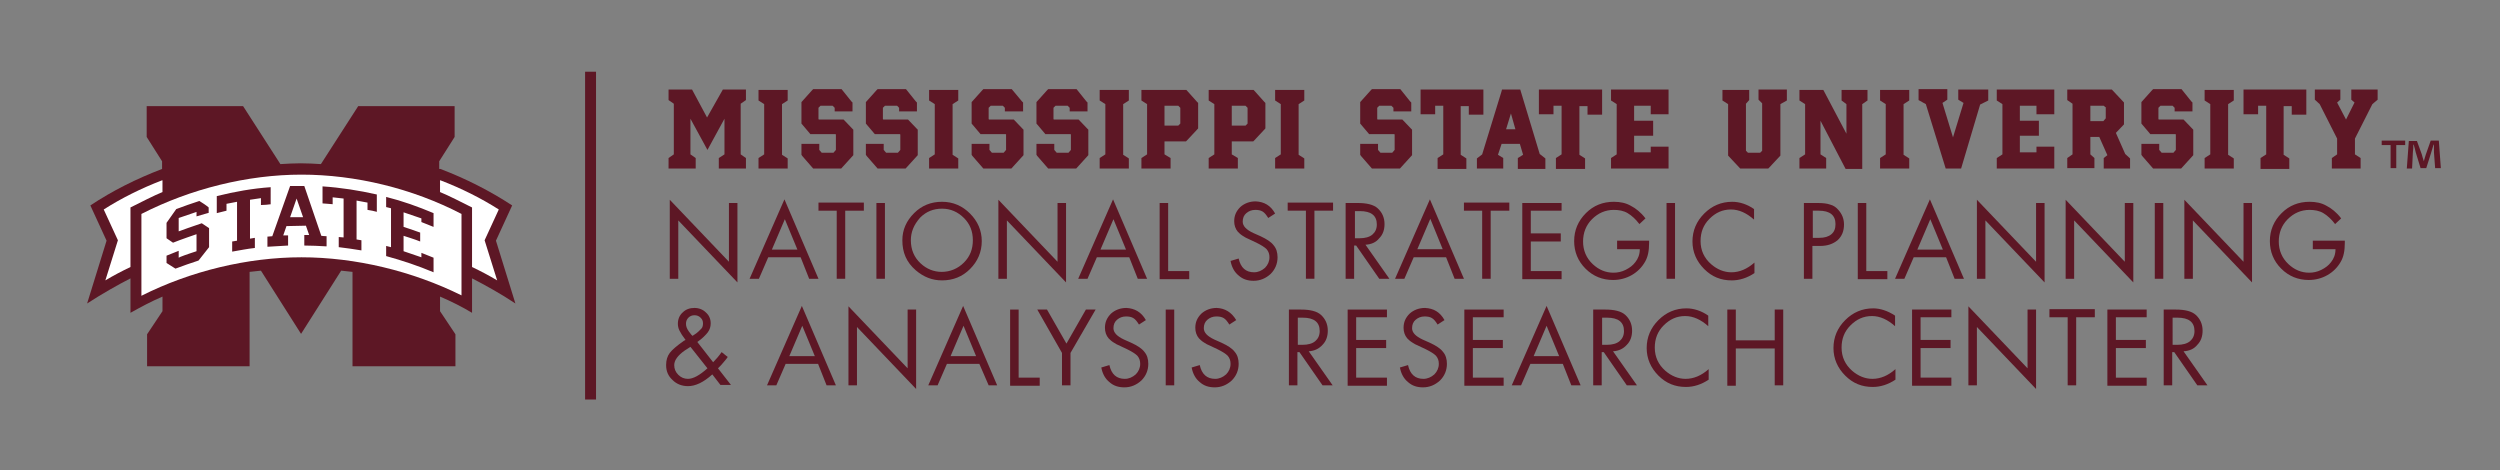 <?xml version="1.0" encoding="utf-8"?>
<!-- Generator: Adobe Illustrator 23.0.6, SVG Export Plug-In . SVG Version: 6.00 Build 0)  -->
<svg version="1.1" id="Line__x26__Text" xmlns="http://www.w3.org/2000/svg" xmlns:xlink="http://www.w3.org/1999/xlink" x="0px"
	 y="0px" viewBox="0 0 617 116" style="enable-background:new 0 0 617 116;" xml:space="preserve">
<rect x="0" y="0" width="617" height="116" fill="#808080" stroke="none"/>
<style type="text/css">
	.st0{fill:#5D1725;}
	.st1{fill:#FFFFFF;}
</style>
<g>
	<path class="st0" d="M108.7,41.7c6.3,2.4,12.2,5.4,17.7,9l-4,8.7l4.8,15.5c-3.6-2.4-7.4-4.5-10.7-6.2l0,8.5c-2.5-1.5-5.1-2.8-7.9-4
		v3.6l3.8,5.7v7.9H87V67.1c-0.9-0.1-1.8-0.2-2.8-0.3l-9.9,15.6l-9.9-15.6c-0.9,0.1-1.9,0.2-2.8,0.3v23.3H36.3v-7.9l3.8-5.7v-3.6
		c-2.8,1.2-5.4,2.6-7.9,4v-8.5c-3.3,1.7-7,3.8-10.7,6.2l4.8-15.5l-4-8.7c5.4-3.6,11.4-6.6,17.7-9v-1.9l-3.8-6v-7.6h23.8l9.2,14.3
		c1.7-0.1,3.4-0.2,5-0.2c1.7,0,3.4,0.1,5,0.2l9.2-14.3h23.8v7.6l-3.8,6V41.7z"/>
	<path class="st1" d="M40,44.5c-5.2,2-10,4.4-14.4,7.2l3.5,7.6L26,69.2c2-1.2,4.1-2.3,6.2-3.3V51.2c2.4-1.2,5.9-3,7.9-3.8V44.5z"/>
	<path class="st1" d="M74.4,63.5c13.3,0,27.4,3.4,39.5,9.4V52.8c-12.1-6.3-26.2-9.7-39.5-9.7c-13.3,0-27.4,3.5-39.5,9.7V73
		C47,66.9,61.1,63.5,74.4,63.5z"/>
	<path class="st1" d="M108.7,44.5c5.2,2,10,4.4,14.4,7.2l-3.5,7.6l3.1,9.9c-2-1.2-4.1-2.3-6.2-3.3V51.2c-2.4-1.2-5.9-3-7.9-3.8V44.5
		z"/>
	<g>
		<path class="st0" d="M66.9,50.4c-0.8,0.1-1.6,0.2-2.5,0.2v-1.7l-2.7,0.4v9.6c0,0,1.2-0.2,1.2-0.2v2.5c-1.9,0.2-3.8,0.6-5.6,0.9
			v-2.5l1.2-0.2c0,0,0-9.6,0-9.6l-2.6,0.5V52c-0.8,0.2-1.6,0.4-2.4,0.6v-4.2c4.4-1.1,8.9-1.9,13.3-2.2V50.4z M51.6,52.5
			c-1,0.3-2.1,0.6-3.1,0.9v-1.1l-4.4,1.5v3.3c0,0,4.1-1.5,5.7-2l1.8,1.2v4.7L49,64.3c-1.9,0.6-3.8,1.3-5.7,2
			c-0.7-0.5-1.5-0.9-2.2-1.4v-1.8c1-0.4,2-0.8,3-1.2v1.7l0.4-0.2c1.2-0.5,4-1.4,4-1.4v-4.2c0,0-4.1,1.4-5.8,2.1l-1.6-1.1V55l2.4-3.4
			c1.9-0.7,3.8-1.4,5.7-2c0.8,0.5,1.6,1,2.3,1.6V52.5z M93.1,52.3c-0.8-0.2-1.6-0.4-2.4-0.5V50L88,49.5v9.6c0,0,1.2,0.2,1.2,0.2v2.5
			c-1.9-0.3-3.8-0.6-5.6-0.8v-2.5l1.2,0.1c0,0,0-9.6,0-9.6l-2.7-0.3v1.7c-0.8-0.1-1.6-0.1-2.5-0.2v-4.2c4.5,0.3,9,1,13.4,2V52.3z
			 M99.6,52.4v3.6c0,0,2.8,0.9,4.1,1.4v2.2c-1.2-0.5-4.1-1.4-4.1-1.4V62l4.4,1.5v-1.1c1,0.4,2,0.8,3,1.2v3.6
			c-3.8-1.6-7.7-2.9-11.7-4v-2.5l1.2,0.3c0,0,0-9.6,0-9.6c0,0-1.2-0.3-1.2-0.3v-2.5c4,1,7.9,2.4,11.7,4V56c-1-0.4-2-0.8-3-1.2v-0.9
			C104,53.9,99.6,52.4,99.6,52.4z M73.2,49c0,0-1.6,4.6-1.6,4.6l3.2,0L73.2,49z M80.5,60.8c-1.8-0.1-3.6-0.2-5.4-0.2V58l1.2,0
			c0,0-0.8-2.3-0.8-2.3l-4.8,0.1l-0.8,2.3c0,0,1.2,0,1.2,0v2.5c-1.7,0.1-3.4,0.2-5.1,0.3v-2.5l1.2-0.1c0,0,4.4-12.4,4.4-12.4
			c1.1,0,2.3,0,3.5,0l4.2,12.3c0,0,0.9,0.1,1.3,0.1V60.8z"/>
	</g>
</g>
<g>
	<g>
		<polyline class="st0" points="144.4,17.7 144.4,98.6 147.1,98.6 147.1,17.7 		"/>
	</g>
	<g>
		<g>
			<path class="st0" d="M178.8,38.1v-8.8l-4.2,7.7l-4.2-7.7v8.8l1.3,0.9v2.6h-6.7V39l1.3-0.9V25.6l-1.3-0.9v-2.6h5.8l3.7,6.9
				l3.9-6.9h5.7v2.6l-1.3,0.9v12.5l1.3,0.9v2.6h-6.7V39L178.8,38.1z"/>
			<path class="st0" d="M194.4,41.6h-7.2V39l1.4-0.9V25.7l-1.4-0.9v-2.6h7.2v2.6l-1.4,0.9v12.5l1.4,0.9V41.6z"/>
			<path class="st0" d="M210.1,25l0.3,0.3v2.2H206v-0.9l-0.5-0.5h-3l-0.5,0.5v2.8l0.1,0.1h6.1l2.1,2.2l0.3,0.3v6.3l-3,3.3h-6.9
				l-2.7-3.1l-0.2-0.3v-2.7h4.4v1.5l0.6,0.7h2.9l0.6-0.7v-3.8l-0.1-0.1h-6.2l-2.2-2.6v-5.3l2.6-2.9l0.3-0.3h7L210.1,25z"/>
			<path class="st0" d="M226,25l0.3,0.3v2.2h-4.4v-0.9l-0.5-0.5h-3l-0.5,0.5v2.8l0.1,0.1h6.1l2.1,2.2l0.3,0.3v6.3l-3,3.3h-6.9
				l-2.7-3.1l-0.2-0.3v-2.7h4.4v1.5l0.6,0.7h2.9l0.6-0.7v-3.8l-0.1-0.1h-6.2l-2.2-2.6v-5.3l2.6-2.9l0.3-0.3h7L226,25z"/>
			<path class="st0" d="M236.5,41.6h-7.2V39l1.4-0.9V25.7l-1.4-0.9v-2.6h7.2v2.6l-1.4,0.9v12.5l1.4,0.9V41.6z"/>
			<path class="st0" d="M252.2,25l0.3,0.3v2.2H248v-0.9l-0.5-0.5h-3l-0.5,0.5v2.8l0.1,0.1h6.1l2.1,2.2l0.3,0.3v6.3l-3,3.3h-6.9
				l-2.7-3.1l-0.2-0.3v-2.7h4.4v1.5l0.6,0.7h2.9l0.6-0.7v-3.8l-0.1-0.1h-6.2l-2.2-2.6v-5.3l2.6-2.9l0.3-0.3h7L252.2,25z"/>
			<path class="st0" d="M268.1,25l0.3,0.3v2.2H264v-0.9l-0.5-0.5h-3l-0.5,0.5v2.8l0.1,0.1h6.1l2.1,2.2l0.3,0.3v6.3l-3,3.3h-6.9
				l-2.7-3.1l-0.2-0.3v-2.7h4.4v1.5l0.6,0.7h2.9l0.6-0.7v-3.8l-0.1-0.1h-6.2l-2.2-2.6v-5.3l2.6-2.9l0.3-0.3h7L268.1,25z"/>
			<path class="st0" d="M278.6,41.6h-7.2V39l1.4-0.9V25.7l-1.4-0.9v-2.6h7.2v2.6l-1.4,0.9v12.5l1.4,0.9V41.6z"/>
			<path class="st0" d="M295.4,25.1l0.3,0.3v6.3l-2.7,2.9l-0.3,0.3h-5.3v3.2l1.5,0.9v2.6h-7.2V39l1.4-0.9V25.7l-1.4-0.9v-2.6h11.1
				L295.4,25.1z M291.3,26.6l-0.5-0.5h-3.4V31h3.4l0.5-0.5V26.6z"/>
			<path class="st0" d="M312,25.1l0.3,0.3v6.3l-2.7,2.9l-0.3,0.3H304v3.2l1.5,0.9v2.6h-7.2V39l1.4-0.9V25.7l-1.4-0.9v-2.6h11.1
				L312,25.1z M307.9,26.6l-0.5-0.5H304V31h3.4l0.5-0.5V26.6z"/>
			<path class="st0" d="M321.9,41.6h-7.2V39l1.4-0.9V25.7l-1.4-0.9v-2.6h7.2v2.6l-1.4,0.9v12.5l1.4,0.9V41.6z"/>
			<path class="st0" d="M348,25l0.3,0.3v2.2h-4.4v-0.9l-0.5-0.5h-3l-0.5,0.5v2.8l0.1,0.1h6.1l2.1,2.2l0.3,0.3v6.3l-3,3.3h-6.9
				l-2.7-3.1l-0.2-0.3v-2.7h4.4v1.5l0.6,0.7h2.9l0.6-0.7v-3.8l-0.1-0.1h-6.2l-2.2-2.6v-5.3l2.6-2.9l0.3-0.3h7L348,25z"/>
			<path class="st0" d="M350.4,22.1h15.7v6.2h-3.6v-2.1h-2v12l1.4,0.9v2.6h-7.1V39l1.4-0.9v-12h-2v2.1h-3.6V22.1z"/>
			<path class="st0" d="M381.4,39.1v2.6h-6.8V39l1.3-0.8l-0.8-2.7h-4.5l-0.9,2.7L371,39v2.6h-6.5v-2.5l1.3-1l4.7-15.3l0.2-0.7h4.5
				L380,38L381.4,39.1z M374,31.9l-1.1-3.9l-1.2,3.9H374z"/>
			<path class="st0" d="M379.7,22.1h15.7v6.2h-3.6v-2.1h-2v12l1.4,0.9v2.6H384V39l1.4-0.9v-12h-2v2.1h-3.6V22.1z"/>
			<path class="st0" d="M397.6,22.1h14.2v6.1h-4.4v-2.1h-4.1v3.7h4.7v3.7h-4.7v4.1h4.1v-1.4h4.4v5.4h-14.2V39l1.4-0.9V25.7l-1.4-0.9
				V22.1z"/>
			<path class="st0" d="M434.1,22.1h6.9v2.7l-1.6,0.9v12.7l-2.7,2.9l-0.3,0.3h-6.9l-3-3.2V25.7l-1.4-0.9v-2.6h6.6v2.5l-0.8,0.9v11.6
				l0.5,0.5h3l0.5-0.5V25.5l-0.9-0.9V22.1z"/>
			<path class="st0" d="M450.7,39v2.6h-6.6V39l1.4-0.9V25.7l-1.4-0.9v-2.6h5.9l5.7,10.8v-7.3l-1.2-0.9v-2.6h6.4v2.6l-1.3,0.9v16
				h-4.1l-6.2-11.9v8.3L450.7,39z"/>
			<path class="st0" d="M471.2,41.6H464V39l1.4-0.9V25.7l-1.4-0.9v-2.6h7.2v2.6l-1.4,0.9v12.5l1.4,0.9V41.6z"/>
			<path class="st0" d="M483.3,22.1h7.4v2.7l-2,1L484,41.6h-3.8l-4.9-15.9l-1.8-1v-2.7h7.1v2.6l-1.2,0.8l2.6,8.5l2.6-8.5l-1.3-0.8
				V22.1z"/>
			<path class="st0" d="M492.8,22.1h14.2v6.1h-4.4v-2.1h-4.1v3.7h4.7v3.7h-4.7v4.1h4.1v-1.4h4.4v5.4h-14.2V39l1.4-0.9V25.7l-1.4-0.9
				V22.1z"/>
			<path class="st0" d="M525.7,39.1v2.5h-6.5v-2.6l0.9-0.7l-2-4.5h-2.2v4.3l1,0.9v2.5h-6.7V39l1.3-0.9V25.6l-1.3-0.9v-2.6h11l3,3.2
				v5.4l-2,2.1l2.3,5.2L525.7,39.1z M519.8,26.6l-0.6-0.5h-3.3v3.8h3.2l0.6-0.7V26.6z"/>
			<path class="st0" d="M540.8,25l0.3,0.3v2.2h-4.4v-0.9l-0.5-0.5h-3l-0.5,0.5v2.8l0.1,0.1h6.1l2.1,2.2l0.3,0.3v6.3l-3,3.3h-6.9
				l-2.7-3.1l-0.2-0.3v-2.7h4.4v1.5l0.6,0.7h2.9l0.6-0.7v-3.8l-0.1-0.1h-6.2l-2.2-2.6v-5.3l2.6-2.9l0.3-0.3h7L540.8,25z"/>
			<path class="st0" d="M551.3,41.6h-7.2V39l1.4-0.9V25.7l-1.4-0.9v-2.6h7.2v2.6l-1.4,0.9v12.5l1.4,0.9V41.6z"/>
			<path class="st0" d="M553.5,22.1h15.7v6.2h-3.6v-2.1h-2v12l1.4,0.9v2.6h-7.1V39l1.4-0.9v-12h-2v2.1h-3.6V22.1z"/>
			<path class="st0" d="M580.4,22.1h6.4v2.5l-1.3,1.1l-4.3,8.5v3.9l1.4,0.9v2.6h-7.1V39l1.3-0.9v-3.9l-4.3-8.5l-1.2-1.1v-2.5h6.3
				v2.5l-0.8,0.7l2.2,4.2l2.1-4.2l-0.8-0.7V22.1z"/>
		</g>
	</g>
	<g>
		<path class="st0" d="M165.3,68.8V49.3l14.6,15.3V50.1h2.1v19.6l-14.6-15.3v14.4H165.3z"/>
		<path class="st0" d="M197.6,63.5h-8l-2.3,5.3h-2.3l8.6-19.6l8.4,19.6h-2.3L197.6,63.5z M196.8,61.6l-3.1-7.5l-3.2,7.5H196.8z"/>
		<path class="st0" d="M208.6,52v16.8h-2.1V52h-4.5v-2h11.2v2H208.6z"/>
		<path class="st0" d="M218.4,50.1v18.7h-2.1V50.1H218.4z"/>
		<path class="st0" d="M222.7,59.3c0-2.6,1-4.8,2.9-6.7c1.9-1.9,4.2-2.8,6.9-2.8c2.7,0,5,1,6.9,2.9c1.9,1.9,2.9,4.2,2.9,6.8
			c0,2.7-1,5-2.9,6.9c-1.9,1.9-4.2,2.8-6.9,2.8c-2.4,0-4.5-0.8-6.5-2.5C223.7,64.7,222.7,62.3,222.7,59.3z M224.8,59.3
			c0,2.3,0.8,4.2,2.4,5.7c1.5,1.4,3.3,2.1,5.2,2.1c2.1,0,4-0.8,5.5-2.3c1.5-1.5,2.2-3.3,2.2-5.5c0-2.2-0.7-4-2.2-5.5
			c-1.5-1.5-3.3-2.3-5.4-2.3c-2.1,0-3.9,0.7-5.4,2.2C225.5,55.5,224.8,57.3,224.8,59.3z"/>
		<path class="st0" d="M246.4,68.8V49.3L261,64.6V50.1h2.1v19.6l-14.6-15.3v14.4H246.4z"/>
		<path class="st0" d="M278.7,63.5h-8l-2.3,5.3h-2.3l8.6-19.6l8.4,19.6h-2.3L278.7,63.5z M277.9,61.6l-3.1-7.5l-3.2,7.5H277.9z"/>
		<path class="st0" d="M288.3,50.1v16.8h5.2v2h-7.3V50.1H288.3z"/>
		<path class="st0" d="M314.7,52.7l-1.7,1.1c-0.5-0.8-0.9-1.3-1.4-1.6c-0.5-0.3-1.1-0.4-1.8-0.4c-0.9,0-1.6,0.3-2.2,0.8
			c-0.6,0.5-0.9,1.2-0.9,2.1c0,1.1,0.9,2,2.6,2.8l1.8,0.8c1.5,0.7,2.6,1.4,3.2,2.2c0.7,0.8,1,1.8,1,3c0,1.6-0.6,3-1.7,4.1
			c-1.2,1.1-2.6,1.7-4.2,1.7c-1.5,0-2.7-0.4-3.7-1.3c-1-0.8-1.7-2-2-3.6l2-0.6c0.5,2.3,1.8,3.4,3.8,3.4c1,0,1.9-0.4,2.7-1.1
			c0.7-0.7,1.1-1.6,1.1-2.6c0-0.8-0.2-1.4-0.7-2c-0.5-0.5-1.3-1-2.5-1.6l-1.7-0.8c-0.7-0.3-1.3-0.6-1.7-0.9c-0.5-0.3-0.9-0.7-1.2-1
			c-0.6-0.7-0.9-1.6-0.9-2.6c0-1.4,0.5-2.5,1.5-3.5c1-0.9,2.3-1.4,3.8-1.4C312,49.8,313.6,50.7,314.7,52.7z"/>
		<path class="st0" d="M324.4,52v16.8h-2.1V52h-4.5v-2h11.2v2H324.4z"/>
		<path class="st0" d="M337,60.4l5.9,8.4h-2.5l-5.7-8.2h-0.5v8.2h-2.1V50.1h3c2.2,0,3.9,0.4,4.9,1.3c1.1,1,1.7,2.3,1.7,3.9
			c0,1.4-0.4,2.6-1.3,3.5C339.6,59.8,338.5,60.3,337,60.4z M334.3,58.8h1.3c1.3,0,2.4-0.3,3.1-0.9c0.7-0.6,1.1-1.4,1.1-2.5
			c0-2.2-1.4-3.3-4.2-3.3h-1.2V58.8z"/>
		<path class="st0" d="M356.9,63.5h-8l-2.3,5.3h-2.3l8.6-19.6l8.4,19.6h-2.3L356.9,63.5z M356.1,61.6L353,54l-3.2,7.5H356.1z"/>
		<path class="st0" d="M367.9,52v16.8h-2.1V52h-4.5v-2h11.2v2H367.9z"/>
		<path class="st0" d="M385.4,52h-7.6v5.6h7.4v2h-7.4v7.3h7.6v2h-9.7V50.1h9.7V52z"/>
		<path class="st0" d="M399.2,59.4h7.8v0.5c0,2-0.3,3.5-1,4.7c-0.8,1.4-1.9,2.5-3.3,3.3c-1.4,0.8-3,1.2-4.6,1.2
			c-2.6,0-4.9-0.9-6.8-2.8c-1.9-1.9-2.8-4.2-2.8-6.8c0-2.7,1-5,2.9-6.9c1.9-1.9,4.2-2.8,6.9-2.8c1.6,0,3,0.3,4.2,1
			c0.6,0.3,1.2,0.7,1.8,1.2c0.6,0.5,1.2,1.1,1.8,1.9l-1.5,1.4c-0.9-1.2-1.9-2.1-2.9-2.7c-1-0.6-2.2-0.8-3.4-0.8
			c-2.1,0-3.9,0.8-5.4,2.3c-1.5,1.5-2.2,3.4-2.2,5.5c0,2.2,0.8,4.1,2.4,5.6c1.5,1.4,3.2,2.1,5.1,2.1c1,0,2-0.2,3-0.7
			c1-0.5,1.8-1.1,2.4-1.9c0.7-0.9,1.1-1.9,1.1-3.2h-5.6V59.4z"/>
		<path class="st0" d="M413.4,50.1v18.7h-2.1V50.1H413.4z"/>
		<path class="st0" d="M432.9,51.6v2.6c-1.8-1.6-3.7-2.5-5.7-2.5c-2.1,0-3.8,0.8-5.3,2.3c-1.5,1.5-2.2,3.3-2.2,5.5
			c0,2.3,0.9,4.2,2.6,5.7c1.5,1.3,3.2,2,5,2c2,0,3.9-0.8,5.7-2.4v2.6c-1.8,1.2-3.7,1.8-5.6,1.8c-2.7,0-4.9-0.9-6.8-2.8
			c-1.9-1.9-2.9-4.2-2.9-6.8c0-2.7,1-5,2.9-6.9c1.9-1.9,4.2-2.9,6.9-2.9C429.3,49.8,431.2,50.4,432.9,51.6z"/>
		<path class="st0" d="M447.3,60.6v8.2h-2.1V50.1h3.4c1.2,0,2.3,0.1,3.1,0.4c0.8,0.2,1.5,0.7,2,1.3c0.9,1,1.4,2.2,1.4,3.6
			c0,1.6-0.5,2.9-1.6,3.9c-1.1,0.9-2.5,1.4-4.3,1.4H447.3z M447.3,58.7h1.7c1.3,0,2.3-0.3,3-0.9c0.7-0.6,1-1.4,1-2.5
			c0-2.2-1.4-3.3-4.1-3.3h-1.5V58.7z"/>
		<path class="st0" d="M460.6,50.1v16.8h5.2v2h-7.3V50.1H460.6z"/>
		<path class="st0" d="M480.3,63.5h-8l-2.3,5.3h-2.3l8.6-19.6l8.4,19.6h-2.3L480.3,63.5z M479.5,61.6l-3.1-7.5l-3.2,7.5H479.5z"/>
		<path class="st0" d="M487.9,68.8V49.3l14.6,15.3V50.1h2.1v19.6L490,54.4v14.4H487.9z"/>
		<path class="st0" d="M509.8,68.8V49.3l14.6,15.3V50.1h2.1v19.6l-14.6-15.3v14.4H509.8z"/>
		<path class="st0" d="M533.9,50.1v18.7h-2.1V50.1H533.9z"/>
		<path class="st0" d="M539.1,68.8V49.3l14.6,15.3V50.1h2.1v19.6l-14.6-15.3v14.4H539.1z"/>
		<path class="st0" d="M570.9,59.4h7.8v0.5c0,2-0.3,3.5-1,4.7c-0.8,1.4-1.9,2.5-3.3,3.3c-1.4,0.8-3,1.2-4.6,1.2
			c-2.6,0-4.9-0.9-6.8-2.8c-1.9-1.9-2.8-4.2-2.8-6.8c0-2.7,1-5,2.9-6.9c1.9-1.9,4.2-2.8,6.9-2.8c1.6,0,3,0.3,4.2,1
			c0.6,0.3,1.2,0.7,1.8,1.2c0.6,0.5,1.2,1.1,1.8,1.9l-1.5,1.4c-0.9-1.2-1.9-2.1-2.9-2.7c-1-0.6-2.2-0.8-3.4-0.8
			c-2.1,0-3.9,0.8-5.4,2.3c-1.5,1.5-2.2,3.4-2.2,5.5c0,2.2,0.8,4.1,2.4,5.6c1.5,1.4,3.2,2.1,5.1,2.1c1,0,2-0.2,3-0.7
			c1-0.5,1.8-1.1,2.4-1.9c0.7-0.9,1.1-1.9,1.1-3.2h-5.6V59.4z"/>
		<path class="st0" d="M172.1,84.4l3.9,5c0.7-0.7,1.4-1.5,2.1-2.5l1.5,1.2c-0.3,0.5-0.7,0.9-1.1,1.4c-0.4,0.5-0.8,0.9-1.3,1.4
			l3.2,4.1h-2.6l-2-2.6c-2.2,2-4.2,2.9-6,2.9c-1.5,0-2.8-0.5-3.8-1.5c-1.1-1-1.6-2.2-1.6-3.7c0-1.2,0.3-2.2,0.9-3
			c0.6-0.8,1.8-1.8,3.5-3l0.4-0.2c-0.7-0.9-1.2-1.7-1.5-2.3c-0.3-0.6-0.4-1.2-0.4-1.7c0-1.1,0.4-2.1,1.2-2.8
			c0.8-0.8,1.8-1.1,2.9-1.1c1.1,0,2.1,0.4,2.8,1.1c0.8,0.7,1.2,1.6,1.2,2.7c0,0.8-0.2,1.5-0.7,2.2c-0.2,0.3-0.6,0.7-1,1.1
			C173.3,83.5,172.8,83.9,172.1,84.4z M170.4,85.6l-1.4,0.9c-1.7,1.2-2.6,2.4-2.6,3.6c0,0.9,0.3,1.7,1,2.4c0.7,0.7,1.5,1,2.4,1
			c1.3,0,2.9-0.9,4.8-2.6L170.4,85.6z M170.9,82.9l0.3-0.2c0.5-0.3,0.9-0.6,1.2-0.9c0.3-0.3,0.5-0.5,0.7-0.7
			c0.3-0.3,0.4-0.8,0.4-1.3c0-0.6-0.2-1-0.6-1.4c-0.4-0.4-0.9-0.6-1.5-0.6c-0.6,0-1.1,0.2-1.5,0.6c-0.4,0.4-0.6,0.9-0.6,1.5
			c0,0.6,0.2,1.2,0.7,1.9l0.7,0.9C170.8,82.7,170.8,82.8,170.9,82.9z"/>
		<path class="st0" d="M201.9,89.8h-8l-2.3,5.3h-2.3l8.6-19.6l8.4,19.6h-2.3L201.9,89.8z M201.1,87.9l-3.1-7.5l-3.2,7.5H201.1z"/>
		<path class="st0" d="M209.4,95.1V75.6L224,90.9V76.4h2.1v19.6l-14.6-15.3v14.4H209.4z"/>
		<path class="st0" d="M241.7,89.8h-8l-2.3,5.3h-2.3l8.6-19.6l8.4,19.6H244L241.7,89.8z M240.9,87.9l-3.1-7.5l-3.2,7.5H240.9z"/>
		<path class="st0" d="M251.4,76.4v16.8h5.2v2h-7.3V76.4H251.4z"/>
		<path class="st0" d="M262.1,87.1L256,76.4h2.4l4.8,8.4l4.8-8.4h2.4l-6.2,10.7v8h-2.1V87.1z"/>
		<path class="st0" d="M282.8,79l-1.7,1.1c-0.5-0.8-0.9-1.3-1.4-1.6c-0.5-0.3-1.1-0.4-1.8-0.4c-0.9,0-1.6,0.3-2.2,0.8
			c-0.6,0.5-0.9,1.2-0.9,2.1c0,1.1,0.9,2,2.6,2.8l1.8,0.8c1.5,0.7,2.6,1.4,3.2,2.2c0.7,0.8,1,1.8,1,3c0,1.6-0.6,3-1.7,4.1
			c-1.2,1.1-2.6,1.7-4.2,1.7c-1.5,0-2.7-0.4-3.7-1.3c-1-0.8-1.7-2-2-3.6l2-0.6c0.5,2.3,1.8,3.4,3.8,3.4c1,0,1.9-0.4,2.7-1.1
			c0.7-0.7,1.1-1.6,1.1-2.6c0-0.8-0.2-1.4-0.7-2c-0.5-0.5-1.3-1-2.5-1.6l-1.7-0.8c-0.7-0.3-1.3-0.6-1.7-0.9c-0.5-0.3-0.9-0.7-1.2-1
			c-0.6-0.7-0.9-1.6-0.9-2.6c0-1.4,0.5-2.5,1.5-3.5c1-0.9,2.3-1.4,3.8-1.4C280,76.1,281.7,77,282.8,79z"/>
		<path class="st0" d="M289.8,76.4v18.7h-2.1V76.4H289.8z"/>
		<path class="st0" d="M305.1,79l-1.7,1.1c-0.5-0.8-0.9-1.3-1.4-1.6c-0.5-0.3-1.1-0.4-1.8-0.4c-0.9,0-1.6,0.3-2.2,0.8
			c-0.6,0.5-0.9,1.2-0.9,2.1c0,1.1,0.9,2,2.6,2.8l1.8,0.8c1.5,0.7,2.6,1.4,3.2,2.2c0.7,0.8,1,1.8,1,3c0,1.6-0.6,3-1.7,4.1
			c-1.2,1.1-2.6,1.7-4.2,1.7c-1.5,0-2.7-0.4-3.7-1.3c-1-0.8-1.7-2-2-3.6l2-0.6c0.5,2.3,1.8,3.4,3.8,3.4c1,0,1.9-0.4,2.7-1.1
			c0.7-0.7,1.1-1.6,1.1-2.6c0-0.8-0.2-1.4-0.7-2c-0.5-0.5-1.3-1-2.5-1.6l-1.7-0.8c-0.7-0.3-1.3-0.6-1.7-0.9c-0.5-0.3-0.9-0.7-1.2-1
			c-0.6-0.7-0.9-1.6-0.9-2.6c0-1.4,0.5-2.5,1.5-3.5c1-0.9,2.3-1.4,3.8-1.4C302.3,76.1,303.9,77,305.1,79z"/>
		<path class="st0" d="M323,86.7l5.9,8.4h-2.5l-5.7-8.2h-0.5v8.2h-2.1V76.4h3c2.2,0,3.9,0.4,4.9,1.3c1.1,1,1.7,2.3,1.7,3.9
			c0,1.4-0.4,2.6-1.3,3.5C325.5,86.1,324.4,86.6,323,86.7z M320.2,85.1h1.3c1.3,0,2.4-0.3,3.1-0.9c0.7-0.6,1.1-1.4,1.1-2.5
			c0-2.2-1.4-3.3-4.2-3.3h-1.2V85.1z"/>
		<path class="st0" d="M342.3,78.3h-7.6v5.6h7.4v2h-7.4v7.3h7.6v2h-9.7V76.4h9.7V78.3z"/>
		<path class="st0" d="M356.5,79l-1.7,1.1c-0.5-0.8-0.9-1.3-1.4-1.6c-0.5-0.3-1.1-0.4-1.8-0.4c-0.9,0-1.6,0.3-2.2,0.8
			c-0.6,0.5-0.9,1.2-0.9,2.1c0,1.1,0.9,2,2.6,2.8l1.8,0.8c1.5,0.7,2.6,1.4,3.2,2.2c0.7,0.8,1,1.8,1,3c0,1.6-0.6,3-1.7,4.1
			c-1.2,1.1-2.6,1.7-4.2,1.7c-1.5,0-2.7-0.4-3.7-1.3c-1-0.8-1.7-2-2-3.6l2-0.6c0.5,2.3,1.8,3.4,3.8,3.4c1,0,1.9-0.4,2.7-1.1
			c0.7-0.7,1.1-1.6,1.1-2.6c0-0.8-0.2-1.4-0.7-2c-0.5-0.5-1.3-1-2.5-1.6l-1.7-0.8c-0.7-0.3-1.3-0.6-1.7-0.9c-0.5-0.3-0.9-0.7-1.2-1
			c-0.6-0.7-0.9-1.6-0.9-2.6c0-1.4,0.5-2.5,1.5-3.5c1-0.9,2.3-1.4,3.8-1.4C353.8,76.1,355.4,77,356.5,79z"/>
		<path class="st0" d="M371.1,78.3h-7.6v5.6h7.4v2h-7.4v7.3h7.6v2h-9.7V76.4h9.7V78.3z"/>
		<path class="st0" d="M385.7,89.8h-8l-2.3,5.3h-2.3l8.6-19.6l8.4,19.6h-2.3L385.7,89.8z M384.8,87.9l-3.1-7.5l-3.2,7.5H384.8z"/>
		<path class="st0" d="M398.1,86.7l5.9,8.4h-2.5l-5.7-8.2h-0.5v8.2h-2.1V76.4h3c2.2,0,3.9,0.4,4.9,1.3c1.1,1,1.7,2.3,1.7,3.9
			c0,1.4-0.4,2.6-1.3,3.5C400.6,86.1,399.5,86.6,398.1,86.7z M395.3,85.1h1.3c1.3,0,2.4-0.3,3.1-0.9c0.7-0.6,1.1-1.4,1.1-2.5
			c0-2.2-1.4-3.3-4.2-3.3h-1.2V85.1z"/>
		<path class="st0" d="M421.6,77.9v2.6c-1.8-1.6-3.7-2.5-5.7-2.5c-2.1,0-3.8,0.8-5.3,2.3c-1.5,1.5-2.2,3.3-2.2,5.5
			c0,2.3,0.9,4.2,2.6,5.7c1.5,1.3,3.2,2,5,2c2,0,3.9-0.8,5.7-2.4v2.6c-1.8,1.2-3.7,1.8-5.6,1.8c-2.7,0-4.9-0.9-6.8-2.8
			c-1.9-1.9-2.9-4.2-2.9-6.8c0-2.7,1-5,2.9-6.9c1.9-1.9,4.2-2.9,6.9-2.9C418,76.1,419.9,76.7,421.6,77.9z"/>
		<path class="st0" d="M428.4,84h9.6v-7.6h2.1v18.7h-2.1V86h-9.6v9.2h-2.1V76.4h2.1V84z"/>
		<path class="st0" d="M467.7,77.9v2.6c-1.8-1.6-3.7-2.5-5.7-2.5c-2.1,0-3.8,0.8-5.3,2.3c-1.5,1.5-2.2,3.3-2.2,5.5
			c0,2.3,0.9,4.2,2.6,5.7c1.5,1.3,3.2,2,5,2c2,0,3.9-0.8,5.7-2.4v2.6c-1.8,1.2-3.7,1.8-5.6,1.8c-2.7,0-4.9-0.9-6.8-2.8
			c-1.9-1.9-2.9-4.2-2.9-6.8c0-2.7,1-5,2.9-6.9c1.9-1.9,4.2-2.9,6.9-2.9C464,76.1,465.9,76.7,467.7,77.9z"/>
		<path class="st0" d="M481.6,78.3H474v5.6h7.4v2H474v7.3h7.6v2h-9.7V76.4h9.7V78.3z"/>
		<path class="st0" d="M485.8,95.1V75.6l14.6,15.3V76.4h2.1v19.6l-14.6-15.3v14.4H485.8z"/>
		<path class="st0" d="M512.4,78.3v16.8h-2.1V78.3h-4.5v-2h11.2v2H512.4z"/>
		<path class="st0" d="M529.8,78.3h-7.6v5.6h7.4v2h-7.4v7.3h7.6v2h-9.7V76.4h9.7V78.3z"/>
		<path class="st0" d="M538.9,86.7l5.9,8.4h-2.5l-5.7-8.2h-0.5v8.2H534V76.4h3c2.2,0,3.9,0.4,4.9,1.3c1.1,1,1.7,2.3,1.7,3.9
			c0,1.4-0.4,2.6-1.3,3.5C541.5,86.1,540.4,86.6,538.9,86.7z M536.1,85.1h1.3c1.3,0,2.4-0.3,3.1-0.9c0.7-0.6,1.1-1.4,1.1-2.5
			c0-2.2-1.4-3.3-4.2-3.3h-1.2V85.1z"/>
	</g>
</g>
<g>
	<path class="st0" d="M593.6,34.7v1.1h-2.2v5.7h-1.4v-5.7h-2.2v-1.1H593.6z M601,41.6l-0.3-4c0-0.5,0-1.2,0-1.9h-0.1
		c-0.2,0.6-0.4,1.4-0.6,2l-1.2,3.8h-1.4l-1.2-3.9c-0.1-0.5-0.3-1.3-0.5-1.9h-0.1c0,0.6,0,1.3-0.1,1.9l-0.2,4H594l0.5-6.8h2l1.2,3.3
		c0.1,0.5,0.3,1,0.5,1.7h0c0.2-0.6,0.3-1.2,0.5-1.7l1.2-3.4h2l0.5,6.8H601z"/>
</g>
</svg>
